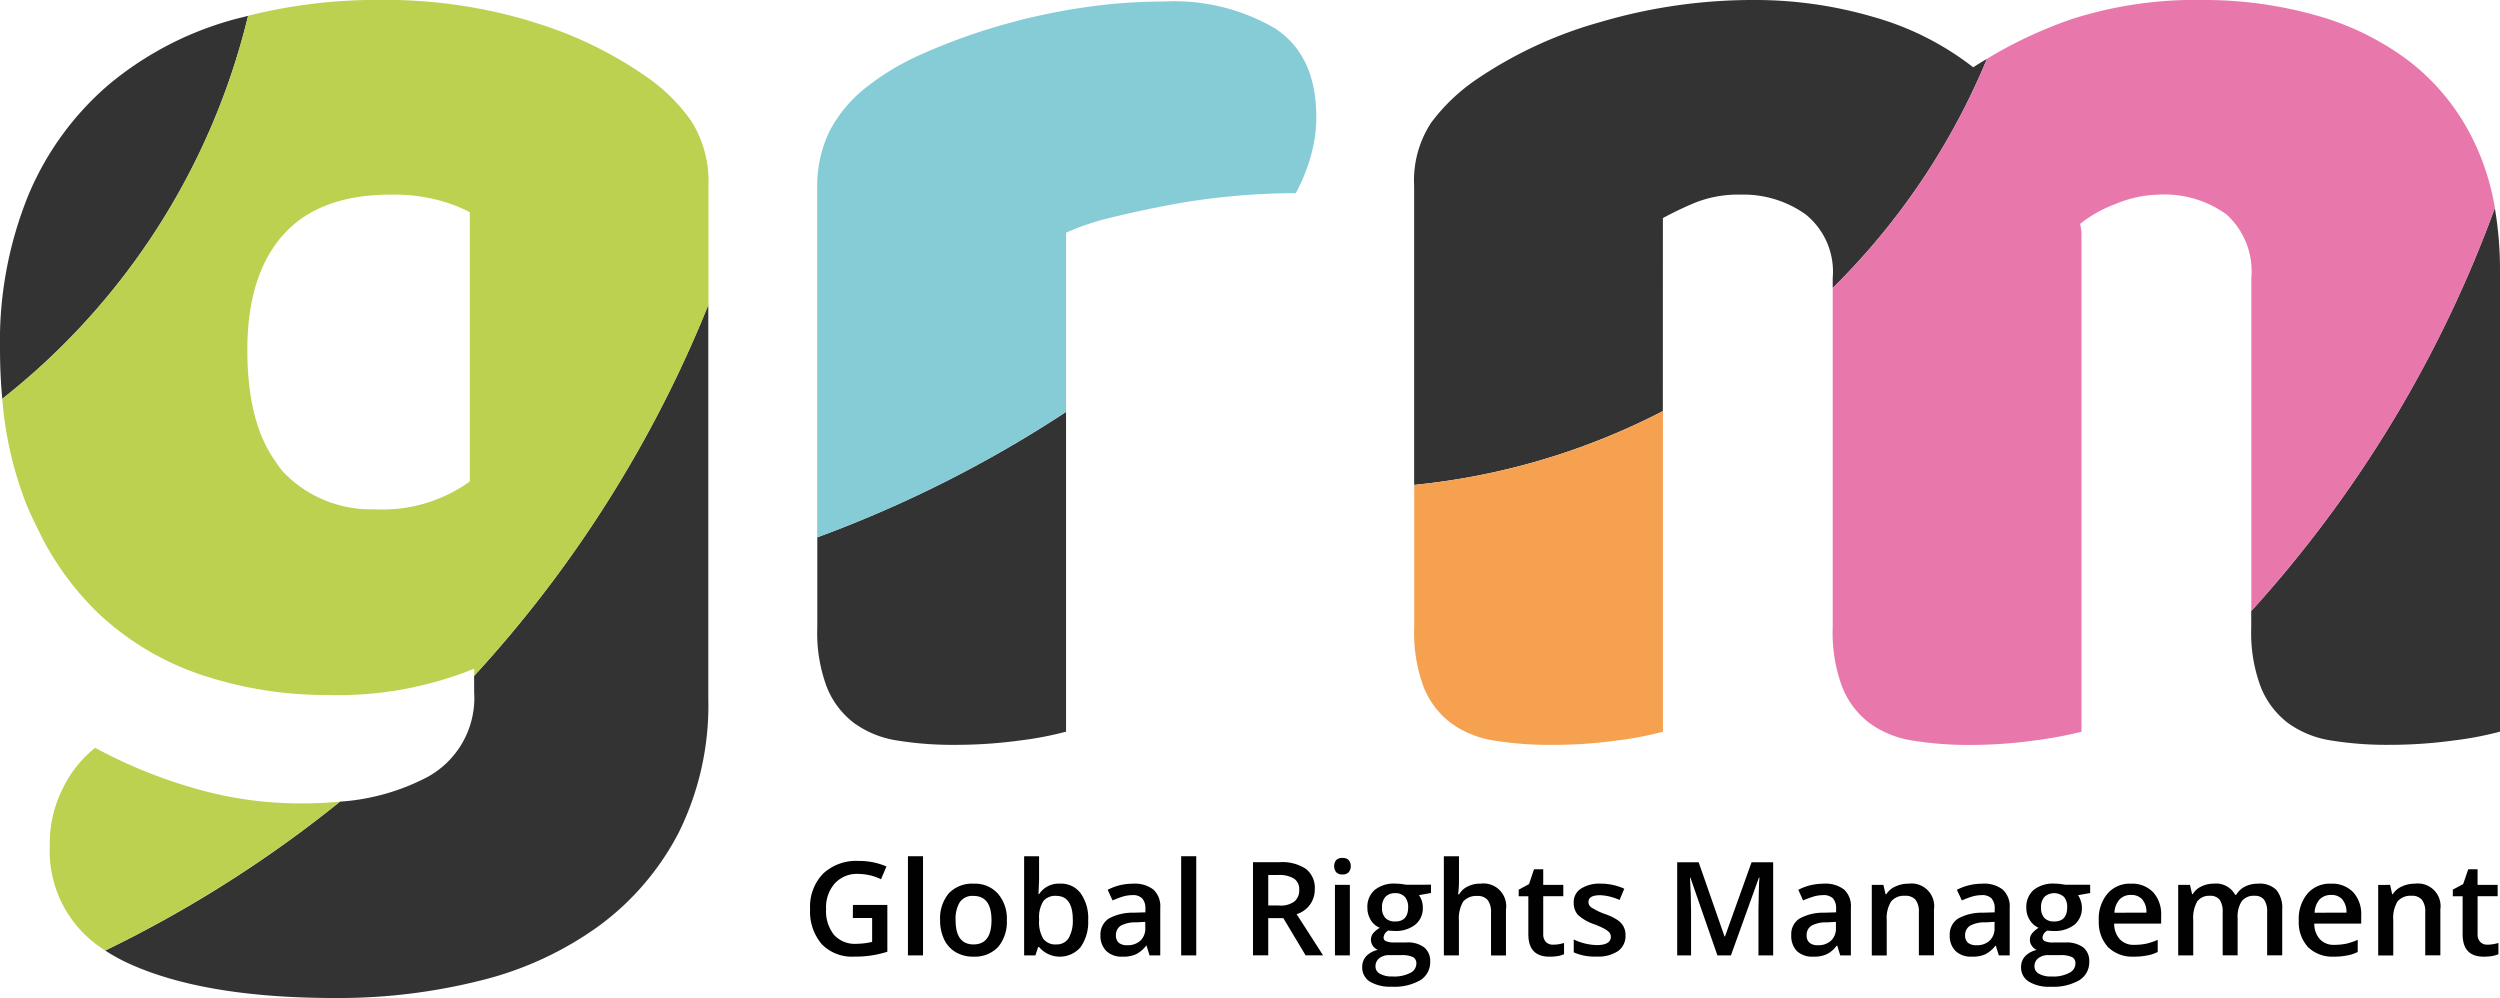 <svg xmlns="http://www.w3.org/2000/svg" width="150.514" height="60.088" viewBox="0 0 150.514 60.088"><defs><style>.a{fill:#333;}.b{fill:#f5a14f;}.c{fill:#e878ac;}.d{fill:#85ccd7;}.e{fill:#bbd14f;}.f{fill:#000100;}</style></defs><g transform="translate(0 0)"><g transform="translate(85.142)"><path class="a" d="M663.586,365.721a21.159,21.159,0,0,1,1.941-.926,7.009,7.009,0,0,1,2.731-.485,6.459,6.459,0,0,1,3.92,1.19,4.425,4.425,0,0,1,1.631,3.833v.6a41.9,41.9,0,0,0,9.29-13.8c-.279.169-.563.334-.83.513a17.45,17.45,0,0,0-6.037-3.04,25.307,25.307,0,0,0-7.091-1.013,32.446,32.446,0,0,0-9.3,1.322,25.379,25.379,0,0,0-7.445,3.436,11.38,11.38,0,0,0-2.773,2.643,6.352,6.352,0,0,0-1.014,3.787v18.006a41.553,41.553,0,0,0,14.974-4.443Z" transform="translate(-648.612 -352.593)"/><path class="a" d="M704.694,391.8a9.283,9.283,0,0,0,.574,3.568,5.084,5.084,0,0,0,1.627,2.159,5.952,5.952,0,0,0,2.6,1.059,20.787,20.787,0,0,0,3.479.263,28.47,28.47,0,0,0,3.92-.263,20.47,20.47,0,0,0,2.777-.53V370.306a21.9,21.9,0,0,0-.312-3.777,73.706,73.706,0,0,1-14.666,24.264Z" transform="translate(-654.299 -354.006)"/><path class="b" d="M649.183,396.751a5.067,5.067,0,0,0,1.631,2.159,5.932,5.932,0,0,0,2.6,1.059,20.824,20.824,0,0,0,3.481.263,28.529,28.529,0,0,0,3.922-.263,20.389,20.389,0,0,0,2.771-.53v-19.3a41.553,41.553,0,0,1-14.974,4.443v8.6A9.322,9.322,0,0,0,649.183,396.751Z" transform="translate(-648.612 -355.386)"/><path class="c" d="M711.322,356.248a16.755,16.755,0,0,0-5.727-2.774,24.762,24.762,0,0,0-6.563-.882,24.491,24.491,0,0,0-7.974,1.146,26.513,26.513,0,0,0-5.115,2.394,41.894,41.894,0,0,1-9.29,13.8v20.46a9.267,9.267,0,0,0,.574,3.568,5.046,5.046,0,0,0,1.63,2.159,5.928,5.928,0,0,0,2.6,1.059,20.814,20.814,0,0,0,3.48.263,27.882,27.882,0,0,0,3.831-.263,24.8,24.8,0,0,0,2.863-.53V366.734a2.871,2.871,0,0,0-.086-.661,7.657,7.657,0,0,1,2.114-1.19,7.069,7.069,0,0,1,2.643-.572,6.345,6.345,0,0,1,4.053,1.19,4.607,4.607,0,0,1,1.5,3.833v20.047a73.7,73.7,0,0,0,14.666-24.264,14.809,14.809,0,0,0-1.186-3.844A13.441,13.441,0,0,0,711.322,356.248Z" transform="translate(-651.455 -352.593)"/></g><g transform="translate(49.205 0.089)"><path class="a" d="M608.62,393.188a9.287,9.287,0,0,0,.573,3.568,5.061,5.061,0,0,0,1.63,2.159,5.931,5.931,0,0,0,2.6,1.058,20.789,20.789,0,0,0,3.479.263,28.526,28.526,0,0,0,3.922-.263,20.5,20.5,0,0,0,2.773-.53V380.192a73.441,73.441,0,0,1-14.976,7.548Z" transform="translate(-608.62 -355.481)"/><path class="d" d="M626.371,365.688q1.632-.4,3.482-.75t3.788-.528q1.937-.175,3.789-.177a11.043,11.043,0,0,0,.881-2.157,8.568,8.568,0,0,0,.353-2.424q0-3.7-2.468-5.329a12.025,12.025,0,0,0-6.7-1.629,33.325,33.325,0,0,0-5.111.4,37.65,37.65,0,0,0-4.933,1.1,36.014,36.014,0,0,0-4.45,1.628,15.564,15.564,0,0,0-3.48,2.071,8.212,8.212,0,0,0-2.16,2.6,7.561,7.561,0,0,0-.746,3.479v20.984A73.448,73.448,0,0,0,623.6,377.4v-10.79A15.147,15.147,0,0,1,626.371,365.688Z" transform="translate(-608.62 -352.692)"/></g><path class="a" d="M583.124,396.338a5.425,5.425,0,0,1-2.819,5.111,13.25,13.25,0,0,1-5.259,1.48,73.779,73.779,0,0,1-14.134,8.963,10.5,10.5,0,0,0,1.244.7q4.577,2.158,12.6,2.159a35.04,35.04,0,0,0,8.767-1.057,20.472,20.472,0,0,0,7.135-3.3,16.221,16.221,0,0,0,4.8-5.639,17.255,17.255,0,0,0,1.763-8.061V373.022a73.714,73.714,0,0,1-14.1,22.335Z" transform="translate(-554.577 -354.665)"/><path class="a" d="M568.8,353.655c-.413.107-.833.2-1.235.324a19.919,19.919,0,0,0-7.224,3.875,17.807,17.807,0,0,0-4.758,6.564,23.338,23.338,0,0,0-1.72,9.34c0,1.027.048,2.008.136,2.956A41.85,41.85,0,0,0,568.8,353.655Z" transform="translate(-553.862 -352.701)"/><path class="e" d="M572.351,406.045a22.965,22.965,0,0,1-6.652-.971,29.686,29.686,0,0,1-5.77-2.377,7.016,7.016,0,0,0-1.892,2.334,7.322,7.322,0,0,0-.84,3.568,7.038,7.038,0,0,0,3.339,6.3,73.78,73.78,0,0,0,14.134-8.962C573.938,406.007,573.167,406.045,572.351,406.045Z" transform="translate(-554.2 -357.674)"/><path class="e" d="M595.51,359.9a10.739,10.739,0,0,0-2.777-2.729,23.942,23.942,0,0,0-6.727-3.239c-.066-.019-.124-.044-.189-.065a30.522,30.522,0,0,0-9.119-1.279,31.887,31.887,0,0,0-7.885.954,41.849,41.849,0,0,1-14.8,23.06,22.207,22.207,0,0,0,1.5,6.471c.182.441.387.847.589,1.262a17.5,17.5,0,0,0,3.729,5.214,16.868,16.868,0,0,0,6.253,3.7,23.734,23.734,0,0,0,7.534,1.187,21.893,21.893,0,0,0,8.811-1.584v.427a73.714,73.714,0,0,0,14.1-22.335v-7.169A6.812,6.812,0,0,0,595.51,359.9Zm-13.348,8.648V381.58a8.979,8.979,0,0,1-5.728,1.674,7.3,7.3,0,0,1-5.508-2.247,6.022,6.022,0,0,1-.468-.644c-1.1-1.52-1.69-3.727-1.69-6.712s.718-5.3,2.158-6.917,3.6-2.423,6.477-2.423a10.555,10.555,0,0,1,2.95.354,9.015,9.015,0,0,1,1.808.7Z" transform="translate(-553.877 -352.593)"/><path class="f" d="M610.712,413.711h1.161v1.439a4.208,4.208,0,0,1-.943.115,1.689,1.689,0,0,1-1.352-.538,2.286,2.286,0,0,1-.476-1.558,2.16,2.16,0,0,1,.526-1.542,1.805,1.805,0,0,1,1.419-.569,3.2,3.2,0,0,1,1.362.32l.327-.769a4.108,4.108,0,0,0-1.666-.332,2.917,2.917,0,0,0-2.149.765,2.846,2.846,0,0,0-.782,2.12,3.022,3.022,0,0,0,.7,2.124,2.529,2.529,0,0,0,1.968.751,6.285,6.285,0,0,0,1.982-.294v-2.817h-2.072Z" transform="translate(-559.366 -358.443)"/><rect class="f" width="0.908" height="5.97" transform="translate(54.663 51.55)"/><path class="f" d="M618.879,411.8a1.934,1.934,0,0,0-1.5.575,2.335,2.335,0,0,0-.529,1.622,2.641,2.641,0,0,0,.246,1.164,1.767,1.767,0,0,0,.7.767,2.051,2.051,0,0,0,1.05.265,1.939,1.939,0,0,0,1.494-.579,2.347,2.347,0,0,0,.527-1.617,2.284,2.284,0,0,0-.54-1.6A1.839,1.839,0,0,0,618.879,411.8Zm-.006,3.658c-.728,0-1.09-.482-1.09-1.461a1.929,1.929,0,0,1,.253-1.085.919.919,0,0,1,.817-.376q1.089,0,1.091,1.46C619.943,414.973,619.581,415.455,618.873,415.455Z" transform="translate(-560.25 -358.597)"/><path class="f" d="M624.645,411.611a1.419,1.419,0,0,0-1.267.631h-.036c0-.056.01-.187.017-.388s.019-.365.019-.474v-1.42h-.9v5.97h.679l.164-.5h.059a1.642,1.642,0,0,0,2.5,0,2.619,2.619,0,0,0,.454-1.618,2.58,2.58,0,0,0-.454-1.622A1.453,1.453,0,0,0,624.645,411.611Zm.514,3.278a.83.83,0,0,1-.731.38.906.906,0,0,1-.8-.343,1.96,1.96,0,0,1-.247-1.118v-.066a1.833,1.833,0,0,1,.251-1.076.922.922,0,0,1,.777-.319c.664,0,1,.487,1,1.442A2.085,2.085,0,0,1,625.159,414.889Z" transform="translate(-560.82 -358.41)"/><path class="f" d="M629.561,411.8a3.644,3.644,0,0,0-.779.087,3.329,3.329,0,0,0-.755.281l.293.64c.186-.08.377-.154.574-.219a2.071,2.071,0,0,1,.622-.1.764.764,0,0,1,.591.2.878.878,0,0,1,.192.609v.227l-.732.022a2.935,2.935,0,0,0-1.486.361,1.145,1.145,0,0,0-.488.991,1.272,1.272,0,0,0,.357.959,1.319,1.319,0,0,0,.978.334,1.831,1.831,0,0,0,.792-.138,1.745,1.745,0,0,0,.622-.522h.026l.181.586h.644v-2.856a1.373,1.373,0,0,0-.411-1.106A1.832,1.832,0,0,0,629.561,411.8Zm.732,2.66a1.01,1.01,0,0,1-.3.775,1.12,1.12,0,0,1-.792.269.748.748,0,0,1-.505-.147.565.565,0,0,1-.171-.439.664.664,0,0,1,.29-.589,1.824,1.824,0,0,1,.926-.2l.547-.031Z" transform="translate(-561.339 -358.597)"/><rect class="f" width="0.908" height="5.97" transform="translate(71.113 51.55)"/><path class="f" d="M641.532,412a1.452,1.452,0,0,0-.524-1.229,2.561,2.561,0,0,0-1.608-.41h-1.588v5.607h.918v-2.239h.909l1.342,2.239h1.05l-1.592-2.48A1.535,1.535,0,0,0,641.532,412Zm-2.156.966h-.645v-1.836h.608a1.694,1.694,0,0,1,.935.213.758.758,0,0,1,.321.684.852.852,0,0,1-.293.7A1.4,1.4,0,0,1,639.377,412.969Z" transform="translate(-562.375 -358.451)"/><rect class="f" width="0.898" height="4.247" transform="translate(80.371 53.273)"/><path class="f" d="M643.751,410.074a.506.506,0,0,0-.375.128.6.6,0,0,0,0,.735.5.5,0,0,0,.375.133.493.493,0,0,0,.372-.133.583.583,0,0,0,0-.735A.5.5,0,0,0,643.751,410.074Z" transform="translate(-562.927 -358.422)"/><path class="f" d="M647.5,411.819a3.289,3.289,0,0,0-.379-.023,1.819,1.819,0,0,0-1.238.38,1.332,1.332,0,0,0-.442,1.065,1.412,1.412,0,0,0,.211.76,1.135,1.135,0,0,0,.535.455,1.528,1.528,0,0,0-.4.331.625.625,0,0,0-.132.4.673.673,0,0,0,.419.6,1.345,1.345,0,0,0-.7.374.96.96,0,0,0-.244.658,1,1,0,0,0,.456.874,2.373,2.373,0,0,0,1.324.308,3.109,3.109,0,0,0,1.717-.391,1.262,1.262,0,0,0,.595-1.123,1.05,1.05,0,0,0-.366-.858,1.645,1.645,0,0,0-1.059-.292h-.74a1.164,1.164,0,0,1-.508-.081.226.226,0,0,1-.132-.214.509.509,0,0,1,.29-.423,2.35,2.35,0,0,0,.37.026,1.883,1.883,0,0,0,1.242-.374,1.275,1.275,0,0,0,.46-1.036,1.285,1.285,0,0,0-.233-.745l.725-.129v-.5H647.8C647.728,411.855,647.626,411.843,647.5,411.819Zm-.726,4.283h.683a1.584,1.584,0,0,1,.733.118.421.421,0,0,1,.2.392.632.632,0,0,1-.357.555,2.125,2.125,0,0,1-1.094.219,1.433,1.433,0,0,1-.742-.164.489.489,0,0,1-.268-.444.613.613,0,0,1,.231-.493A.961.961,0,0,1,646.773,416.1Zm.34-2.027a.794.794,0,0,1-.591-.21.863.863,0,0,1-.2-.624.912.912,0,0,1,.2-.643.775.775,0,0,1,.595-.227.74.74,0,0,1,.583.228.933.933,0,0,1,.194.635C647.89,413.792,647.631,414.076,647.112,414.076Z" transform="translate(-563.117 -358.597)"/><path class="f" d="M652.8,411.611a1.614,1.614,0,0,0-.762.17,1.146,1.146,0,0,0-.515.472h-.064a6.4,6.4,0,0,0,.052-.775V409.96H650.6v5.97h.907v-2.1a1.979,1.979,0,0,1,.261-1.145,1.044,1.044,0,0,1,.838-.333.762.762,0,0,1,.629.242,1.16,1.16,0,0,1,.205.735v2.606h.9v-2.766A1.368,1.368,0,0,0,652.8,411.611Z" transform="translate(-563.672 -358.41)"/><path class="f" d="M657.249,415.212a.691.691,0,0,1-.158-.485v-2.271H658.3v-.684h-1.209v-.939h-.554l-.3.893-.622.334v.4h.58v2.285c0,.9.422,1.352,1.281,1.352a3.228,3.228,0,0,0,.491-.037,1.611,1.611,0,0,0,.377-.112v-.678a2.244,2.244,0,0,1-.647.105A.625.625,0,0,1,657.249,415.212Z" transform="translate(-564.18 -358.499)"/><path class="f" d="M661.949,413.994a3.318,3.318,0,0,0-.769-.369,4.113,4.113,0,0,1-.808-.389.388.388,0,0,1-.182-.333c0-.276.235-.41.714-.41a3.2,3.2,0,0,1,1.158.287l.283-.677a3.42,3.42,0,0,0-1.413-.306,2.063,2.063,0,0,0-1.192.3.956.956,0,0,0-.439.848,1.089,1.089,0,0,0,.256.737,2.8,2.8,0,0,0,.993.565,5.429,5.429,0,0,1,.589.26,1.174,1.174,0,0,1,.307.229.424.424,0,0,1,.091.261c0,.328-.285.5-.846.5a3.415,3.415,0,0,1-1.388-.338v.775a3.068,3.068,0,0,0,1.364.253,2.161,2.161,0,0,0,1.3-.328,1.1,1.1,0,0,0,.451-.949,1.037,1.037,0,0,0-.12-.533A1.1,1.1,0,0,0,661.949,413.994Z" transform="translate(-564.555 -358.597)"/><path class="f" d="M669.112,414.828h-.03l-1.556-4.464h-1.292v5.607h.834v-2.725c0-.611-.024-1.267-.064-1.96h.024l1.626,4.684h.815l1.685-4.681h.033c-.016.1-.03.369-.038.814s-.022.819-.022,1.094v2.773h.885v-5.607h-1.3Z" transform="translate(-565.257 -358.451)"/><path class="f" d="M675.834,411.8a3.715,3.715,0,0,0-.779.087,3.408,3.408,0,0,0-.755.281l.288.64c.187-.08.384-.154.582-.219a2.075,2.075,0,0,1,.62-.1.788.788,0,0,1,.6.2.9.9,0,0,1,.186.609v.227l-.735.022a2.914,2.914,0,0,0-1.481.361,1.112,1.112,0,0,0-.484.991,1.314,1.314,0,0,0,.339.959,1.344,1.344,0,0,0,.981.334,1.8,1.8,0,0,0,.794-.138,1.565,1.565,0,0,0,.617-.522h.038l.178.586h.642v-2.856a1.36,1.36,0,0,0-.405-1.106A1.835,1.835,0,0,0,675.834,411.8Zm.731,2.66a.993.993,0,0,1-.3.775,1.112,1.112,0,0,1-.788.269.743.743,0,0,1-.5-.147.55.55,0,0,1-.174-.439.644.644,0,0,1,.291-.589,1.818,1.818,0,0,1,.927-.2l.543-.031Z" transform="translate(-566.032 -358.597)"/><path class="f" d="M681.484,411.8a1.788,1.788,0,0,0-.784.168,1.185,1.185,0,0,0-.549.463H680.1l-.128-.558h-.7v4.247h.9V414a1.876,1.876,0,0,1,.271-1.138,1,1,0,0,1,.83-.333.78.78,0,0,1,.634.242,1.152,1.152,0,0,1,.2.735v2.606h.909v-2.766A1.364,1.364,0,0,0,681.484,411.8Z" transform="translate(-566.58 -358.597)"/><path class="f" d="M686.458,411.8a3.51,3.51,0,0,0-.772.087,3.242,3.242,0,0,0-.762.281l.3.64c.182-.08.375-.154.571-.219a2.124,2.124,0,0,1,.625-.1.77.77,0,0,1,.591.2.873.873,0,0,1,.19.609v.227l-.733.022a2.928,2.928,0,0,0-1.486.361,1.142,1.142,0,0,0-.488.991,1.27,1.27,0,0,0,.355.959,1.332,1.332,0,0,0,.978.334,1.836,1.836,0,0,0,.8-.138,1.792,1.792,0,0,0,.618-.522h.024l.182.586h.653v-2.856a1.381,1.381,0,0,0-.417-1.106A1.816,1.816,0,0,0,686.458,411.8Zm.733,2.66a1,1,0,0,1-.3.775,1.1,1.1,0,0,1-.791.269.763.763,0,0,1-.507-.147.57.57,0,0,1-.174-.439.665.665,0,0,1,.3-.589,1.814,1.814,0,0,1,.923-.2l.551-.031Z" transform="translate(-567.109 -358.597)"/><path class="f" d="M691.654,411.819a3.229,3.229,0,0,0-.375-.023,1.858,1.858,0,0,0-1.248.38,1.354,1.354,0,0,0-.441,1.065,1.339,1.339,0,0,0,.216.76,1.164,1.164,0,0,0,.526.455,1.49,1.49,0,0,0-.391.331.57.57,0,0,0-.134.4.551.551,0,0,0,.121.358.663.663,0,0,0,.285.245,1.37,1.37,0,0,0-.69.374.931.931,0,0,0-.248.658.987.987,0,0,0,.465.874,2.337,2.337,0,0,0,1.316.308,3.156,3.156,0,0,0,1.723-.391,1.267,1.267,0,0,0,.6-1.123,1.048,1.048,0,0,0-.366-.858,1.67,1.67,0,0,0-1.061-.292h-.74a1.15,1.15,0,0,1-.511-.081.238.238,0,0,1-.136-.214.512.512,0,0,1,.3-.423,2.3,2.3,0,0,0,.372.026,1.925,1.925,0,0,0,1.245-.374,1.286,1.286,0,0,0,.454-1.036,1.249,1.249,0,0,0-.07-.407,1.155,1.155,0,0,0-.164-.338l.731-.129v-.5h-1.473C691.877,411.855,691.787,411.843,691.654,411.819Zm-.725,4.283h.68a1.6,1.6,0,0,1,.736.118.413.413,0,0,1,.2.392.625.625,0,0,1-.367.555,2.044,2.044,0,0,1-1.085.219,1.374,1.374,0,0,1-.741-.164.494.494,0,0,1-.272-.444.592.592,0,0,1,.235-.493A.957.957,0,0,1,690.929,416.1Zm.333-2.027a.786.786,0,0,1-.586-.21.9.9,0,0,1-.2-.624.934.934,0,0,1,.2-.643.88.88,0,0,1,1.182,0,.936.936,0,0,1,.191.635C692.048,413.792,691.787,414.076,691.262,414.076Z" transform="translate(-567.594 -358.597)"/><path class="f" d="M696.424,411.8a1.758,1.758,0,0,0-1.419.6,2.346,2.346,0,0,0-.524,1.627,2.222,2.222,0,0,0,.557,1.593,2.081,2.081,0,0,0,1.55.572,3.8,3.8,0,0,0,.768-.065,2.277,2.277,0,0,0,.672-.216v-.732a3.714,3.714,0,0,1-.692.234,3.639,3.639,0,0,1-.709.069,1.133,1.133,0,0,1-.88-.335,1.392,1.392,0,0,1-.34-.946h2.828v-.49a1.955,1.955,0,0,0-.485-1.4A1.75,1.75,0,0,0,696.424,411.8Zm-1,1.748a1.264,1.264,0,0,1,.308-.8.916.916,0,0,1,.687-.27.868.868,0,0,1,.677.266,1.177,1.177,0,0,1,.253.8Z" transform="translate(-568.122 -358.597)"/><path class="f" d="M704.6,411.8a1.669,1.669,0,0,0-.78.176,1.286,1.286,0,0,0-.526.492h-.067a1.294,1.294,0,0,0-1.29-.669,1.585,1.585,0,0,0-.739.168,1.12,1.12,0,0,0-.52.463h-.041l-.127-.558H699.8v4.247h.906V414a2.007,2.007,0,0,1,.244-1.138.891.891,0,0,1,.758-.333.7.7,0,0,1,.588.239,1.225,1.225,0,0,1,.183.73v2.614h.9v-2.244a1.7,1.7,0,0,1,.247-1.012.908.908,0,0,1,.775-.327.685.685,0,0,1,.573.239,1.224,1.224,0,0,1,.182.73v2.614h.907v-2.766a1.689,1.689,0,0,0-.355-1.173A1.421,1.421,0,0,0,704.6,411.8Z" transform="translate(-568.661 -358.597)"/><path class="f" d="M709.824,411.8a1.765,1.765,0,0,0-1.422.6,2.366,2.366,0,0,0-.522,1.627,2.21,2.21,0,0,0,.558,1.593,2.085,2.085,0,0,0,1.552.572,3.733,3.733,0,0,0,.766-.065,2.282,2.282,0,0,0,.673-.216v-.732a3.818,3.818,0,0,1-.691.234,3.614,3.614,0,0,1-.7.069,1.129,1.129,0,0,1-.883-.335,1.378,1.378,0,0,1-.34-.946h2.824v-.49a1.95,1.95,0,0,0-.485-1.4A1.745,1.745,0,0,0,709.824,411.8Zm-.99,1.748a1.276,1.276,0,0,1,.3-.8.935.935,0,0,1,.686-.27.861.861,0,0,1,.679.266,1.205,1.205,0,0,1,.254.8Z" transform="translate(-569.481 -358.597)"/><path class="f" d="M715.41,411.8a1.8,1.8,0,0,0-.784.168,1.223,1.223,0,0,0-.545.463h-.04l-.123-.558H713.2v4.247h.908V414a1.888,1.888,0,0,1,.262-1.138,1.009,1.009,0,0,1,.836-.333.759.759,0,0,1,.627.242,1.136,1.136,0,0,1,.2.735v2.606h.91v-2.766A1.363,1.363,0,0,0,715.41,411.8Z" transform="translate(-570.02 -358.597)"/><path class="f" d="M719.856,415.212a.63.63,0,0,1-.163-.485v-2.271H720.9v-.684h-1.209v-.939h-.561l-.307.893-.622.334v.4h.59v2.285c0,.9.421,1.352,1.281,1.352a3.331,3.331,0,0,0,.488-.037,2.018,2.018,0,0,0,.386-.112v-.678a2.4,2.4,0,0,1-.667.105A.574.574,0,0,1,719.856,415.212Z" transform="translate(-570.527 -358.499)"/></g></svg>